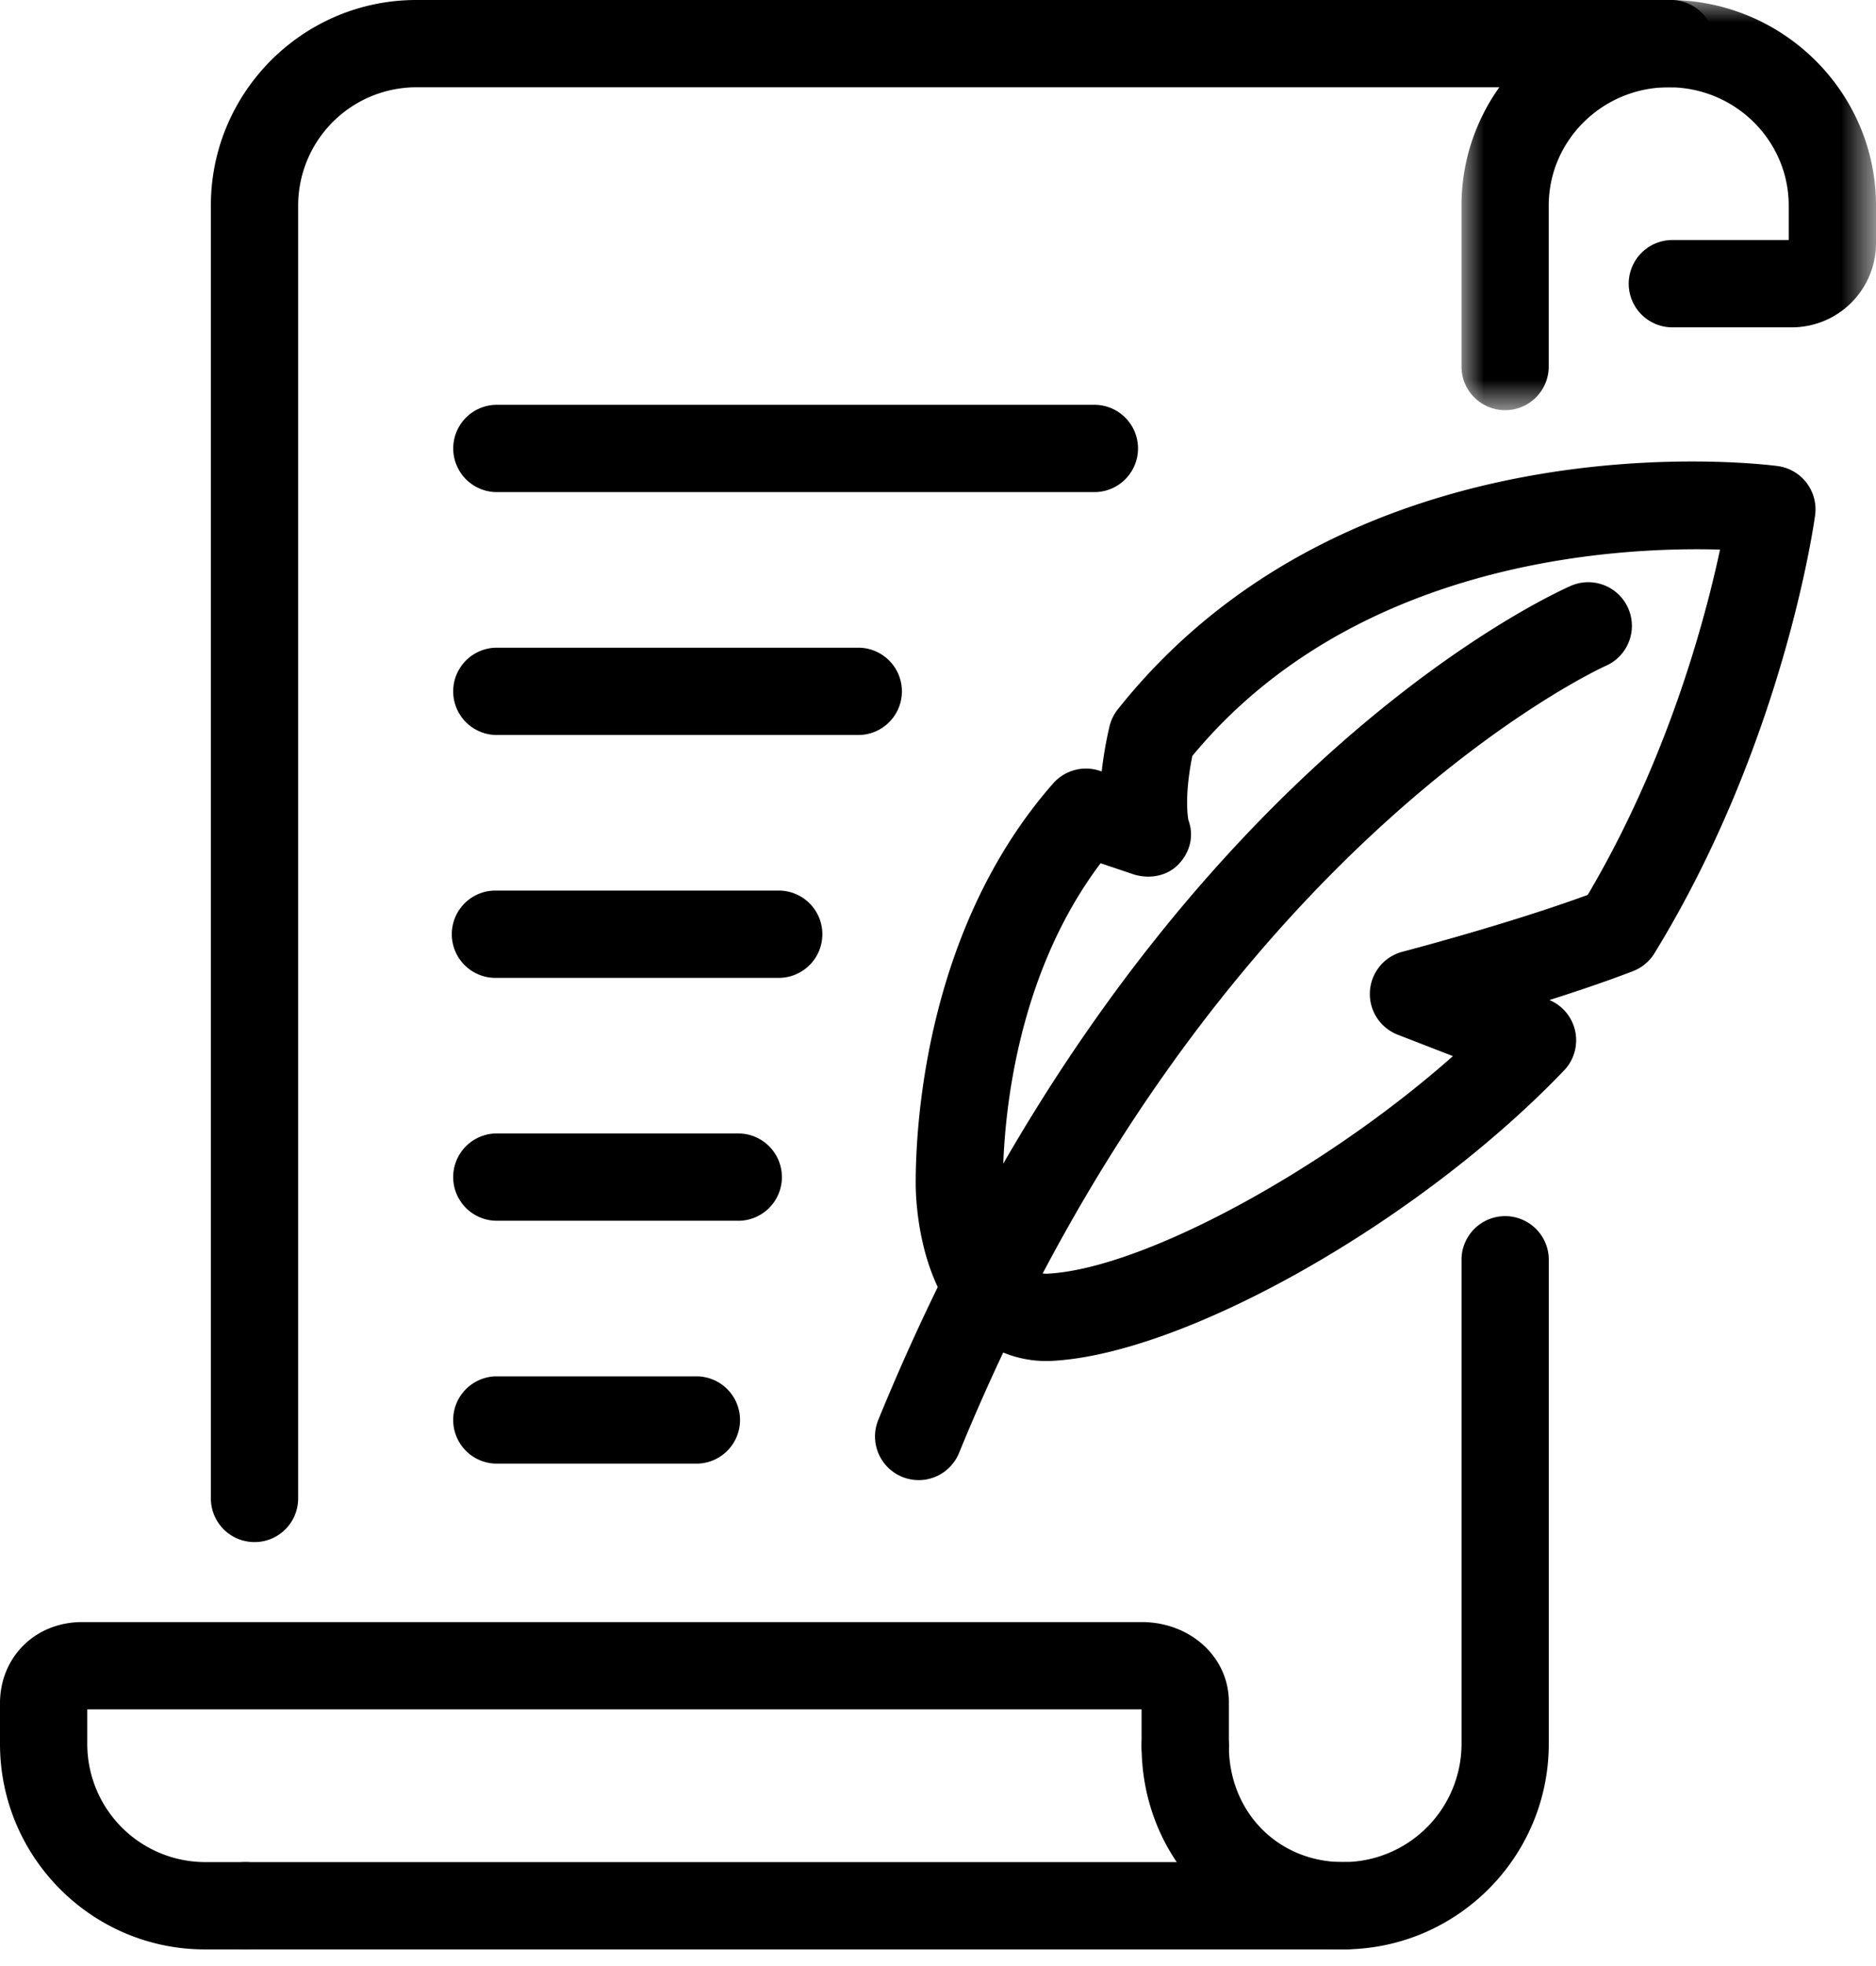 <svg xmlns="http://www.w3.org/2000/svg" xmlns:xlink="http://www.w3.org/1999/xlink" width="42" height="44" viewBox="0 0 42 44">
    <defs>
        <path id="a" d="M0 0h22v23H0z"/>
        <path id="b" d="M0 0h9.28v9.18H0z"/>
    </defs>
    <g fill="none" fill-rule="evenodd">
        <path fill="#000" d="M20.567 33.125a.977.977 0 0 1-.904-1.347c5.882-14.366 15.133-18.506 15.524-18.675a.977.977 0 0 1 .778 1.792c-.089.038-8.935 4.045-14.494 17.623a.977.977 0 0 1-.904.607"/>
        <path fill="#000" d="M24.64 19.32c-2.029 2.688-2.188 6.128-2.187 7.167 0 .012.002.64.202 1.227.26.762.603.791.783.792 2.146-.102 6.233-2.337 9.09-4.87l-1.237-.48a.977.977 0 0 1 .108-1.856c.025-.007 2.34-.61 4.147-1.272 1.792-3.03 2.627-6.157 2.962-7.728-2.352-.068-8.197.245-11.814 4.618-.177.879-.105 1.347-.088 1.436.13.35.04.714-.218.986-.262.275-.67.343-1.031.221l-.717-.242zM23.46 30.46a2.55 2.55 0 0 1-1.85-.76c-1.092-1.099-1.11-3.004-1.109-3.218-.002-1.269.212-5.69 3.078-8.95a.977.977 0 0 1 1.046-.28l.04.014a8.65 8.65 0 0 1 .173-1.002.977.977 0 0 1 .187-.388c5.259-6.62 14.386-5.496 14.772-5.446a.978.978 0 0 1 .84 1.1c-.028.207-.72 5.113-3.596 9.803a.977.977 0 0 1-.483.402c-.59.227-1.243.447-1.869.646a.977.977 0 0 1 .327 1.576c-3.257 3.4-8.53 6.378-11.516 6.502h-.04zM5.698 34.512a.977.977 0 0 1-.977-.977V4.6C4.72 2.064 6.785 0 9.32 0h28.12a.977.977 0 0 1 0 1.953H9.322a2.65 2.65 0 0 0-2.647 2.648v28.934c0 .54-.437.977-.976.977M30.118 43.628H5.494a.977.977 0 0 1 0-1.954h24.624a.977.977 0 0 1 0 1.954"/>
        <path fill="#000" d="M5.494 43.628h-.906c-2.53 0-4.588-2.064-4.588-4.6v-.907c0-1.037.791-1.819 1.84-1.819h23.718c1.095 0 1.954.787 1.954 1.791v.977a.977.977 0 0 1-1.954 0v-.814H1.954v.771a2.644 2.644 0 0 0 2.634 2.647h.906a.977.977 0 0 1 0 1.954"/>
        <g transform="translate(32.72)">
            <mask id="c" fill="#fff">
                <use xlink:href="#b"/>
            </mask>
            <path fill="#000" d="M.977 9.18A.977.977 0 0 1 0 8.203V4.601C0 2.064 2.081 0 4.64 0c2.558 0 4.64 2.064 4.64 4.6v.843a1.885 1.885 0 0 1-1.884 1.883H4.721a.977.977 0 0 1 0-1.954h2.605v-.771c0-1.46-1.205-2.648-2.686-2.648-1.482 0-2.687 1.188-2.687 2.648v3.602c0 .54-.437.977-.976.977" mask="url(#c)"/>
        </g>
        <path fill="#000" d="M30.074 43.628c-2.532 0-4.516-2.002-4.516-4.558a.977.977 0 0 1 1.954 0c0 1.485 1.101 2.604 2.562 2.604a2.65 2.65 0 0 0 2.647-2.647V28.163a.977.977 0 0 1 1.953 0v10.864c0 2.537-2.063 4.6-4.6 4.6M15.622 32.756h-4.53a.977.977 0 0 1 0-1.953h4.53a.977.977 0 0 1 0 1.953M16.528 27.32h-5.436a.977.977 0 0 1 0-1.953h5.436a.977.977 0 0 1 0 1.954M17.434 21.885h-6.342a.977.977 0 0 1 0-1.954h6.342a.977.977 0 0 1 0 1.954M19.246 16.449h-8.154a.977.977 0 0 1 0-1.953h8.154a.977.977 0 0 1 0 1.953M24.53 11.013H11.093a.977.977 0 0 1 0-1.953h13.439a.977.977 0 0 1 0 1.953"/>
    </g>
</svg>
